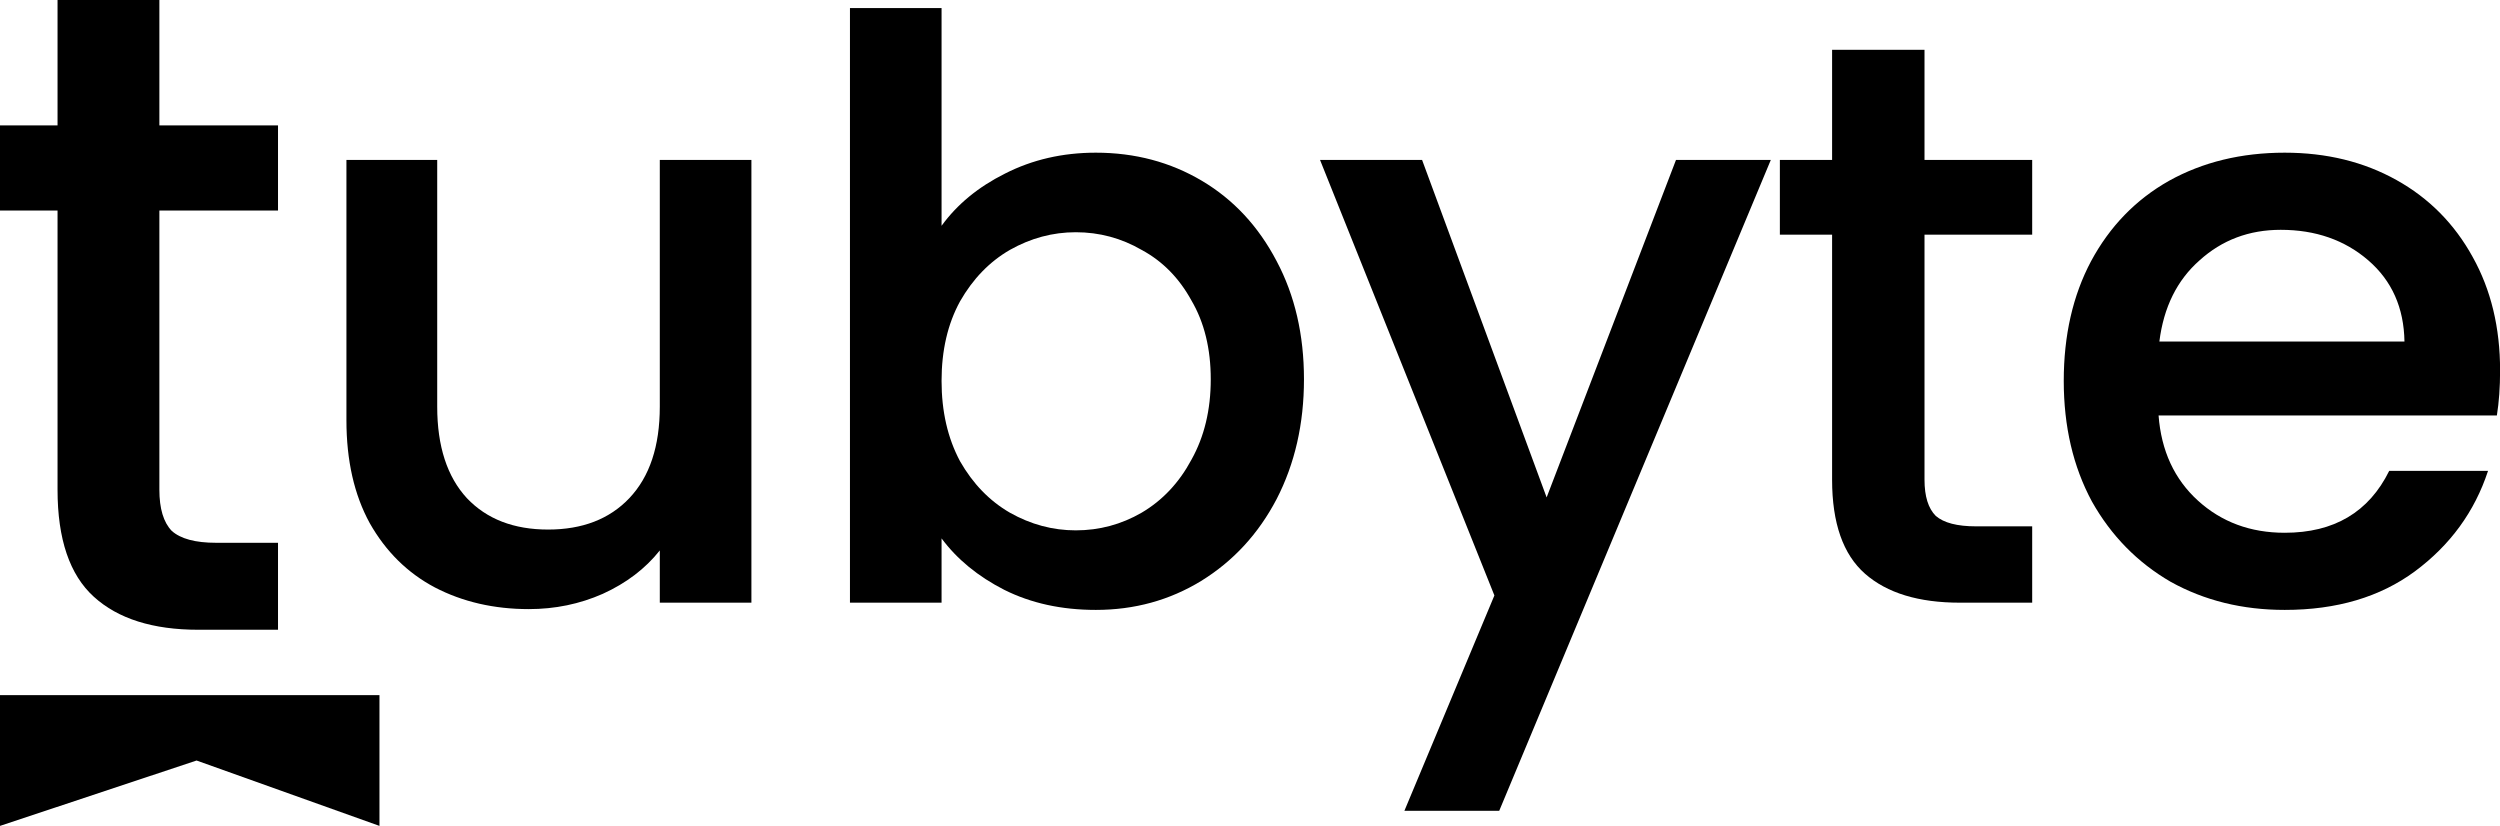 <svg width="112" height="37" viewBox="0 0 112 37" fill="none" xmlns="http://www.w3.org/2000/svg">
<path d="M7.14 9.432V21.939C7.14 22.786 7.325 23.401 7.695 23.784C8.092 24.139 8.753 24.317 9.679 24.317H12.455V28.213H8.885C6.849 28.213 5.289 27.721 4.205 26.736C3.12 25.752 2.578 24.153 2.578 21.939V9.432H0V5.618H2.578V0H7.14V5.618H12.455V9.432H7.14Z" fill="black"/>
<path d="M0 31.142H17V37L8.806 34.071L0 37V31.142Z" fill="black"/>
<path d="M112.004 16.596C112.004 17.34 111.956 18.012 111.86 18.612H96.704C96.824 20.196 97.412 21.468 98.468 22.428C99.524 23.388 100.82 23.868 102.356 23.868C104.564 23.868 106.124 22.944 107.036 21.096H111.464C110.864 22.92 109.772 24.42 108.188 25.596C106.628 26.748 104.684 27.324 102.356 27.324C100.46 27.324 98.756 26.904 97.244 26.064C95.756 25.2 94.58 24 93.716 22.464C92.876 20.904 92.456 19.104 92.456 17.064C92.456 15.024 92.864 13.236 93.68 11.7C94.52 10.14 95.684 8.94 97.172 8.1C98.684 7.26 100.412 6.84 102.356 6.84C104.228 6.84 105.896 7.248 107.36 8.064C108.824 8.88 109.964 10.032 110.78 11.52C111.596 12.984 112.004 14.676 112.004 16.596ZM107.72 15.3C107.696 13.788 107.156 12.576 106.1 11.664C105.044 10.752 103.736 10.296 102.176 10.296C100.76 10.296 99.548 10.752 98.54 11.664C97.532 12.552 96.932 13.764 96.74 15.3H107.72Z" fill="black"/>
<path d="M86.218 10.512V21.492C86.218 22.236 86.386 22.776 86.722 23.112C87.082 23.424 87.682 23.58 88.522 23.58H91.042V27H87.802C85.954 27 84.538 26.568 83.554 25.704C82.57 24.84 82.078 23.436 82.078 21.492V10.512H79.738V7.164H82.078V2.232H86.218V7.164H91.042V10.512H86.218Z" fill="black"/>
<path d="M79.333 7.164L67.165 36.324H62.917L66.949 26.676L59.137 7.164H63.709L69.289 22.284L75.085 7.164H79.333Z" fill="black"/>
<path d="M42.182 10.116C42.878 9.156 43.826 8.376 45.026 7.776C46.25 7.152 47.606 6.84 49.094 6.84C50.846 6.84 52.43 7.26 53.846 8.1C55.262 8.94 56.378 10.14 57.194 11.7C58.01 13.236 58.418 15 58.418 16.992C58.418 18.984 58.01 20.772 57.194 22.356C56.378 23.916 55.25 25.14 53.81 26.028C52.394 26.892 50.822 27.324 49.094 27.324C47.558 27.324 46.19 27.024 44.99 26.424C43.814 25.824 42.878 25.056 42.182 24.12V27H38.078V0.36H42.182V10.116ZM54.242 16.992C54.242 15.624 53.954 14.448 53.378 13.464C52.826 12.456 52.082 11.7 51.146 11.196C50.234 10.668 49.25 10.404 48.194 10.404C47.162 10.404 46.178 10.668 45.242 11.196C44.33 11.724 43.586 12.492 43.01 13.5C42.458 14.508 42.182 15.696 42.182 17.064C42.182 18.432 42.458 19.632 43.01 20.664C43.586 21.672 44.33 22.44 45.242 22.968C46.178 23.496 47.162 23.76 48.194 23.76C49.25 23.76 50.234 23.496 51.146 22.968C52.082 22.416 52.826 21.624 53.378 20.592C53.954 19.56 54.242 18.36 54.242 16.992Z" fill="black"/>
<path d="M33.663 7.164V27H29.559V24.66C28.912 25.476 28.059 26.124 27.003 26.604C25.971 27.06 24.867 27.288 23.692 27.288C22.131 27.288 20.727 26.964 19.48 26.316C18.256 25.668 17.284 24.708 16.564 23.436C15.867 22.164 15.52 20.628 15.52 18.828V7.164H19.587V18.216C19.587 19.992 20.032 21.36 20.919 22.32C21.808 23.256 23.02 23.724 24.555 23.724C26.091 23.724 27.303 23.256 28.192 22.32C29.104 21.36 29.559 19.992 29.559 18.216V7.164H33.663Z" fill="black"/>
</svg>
